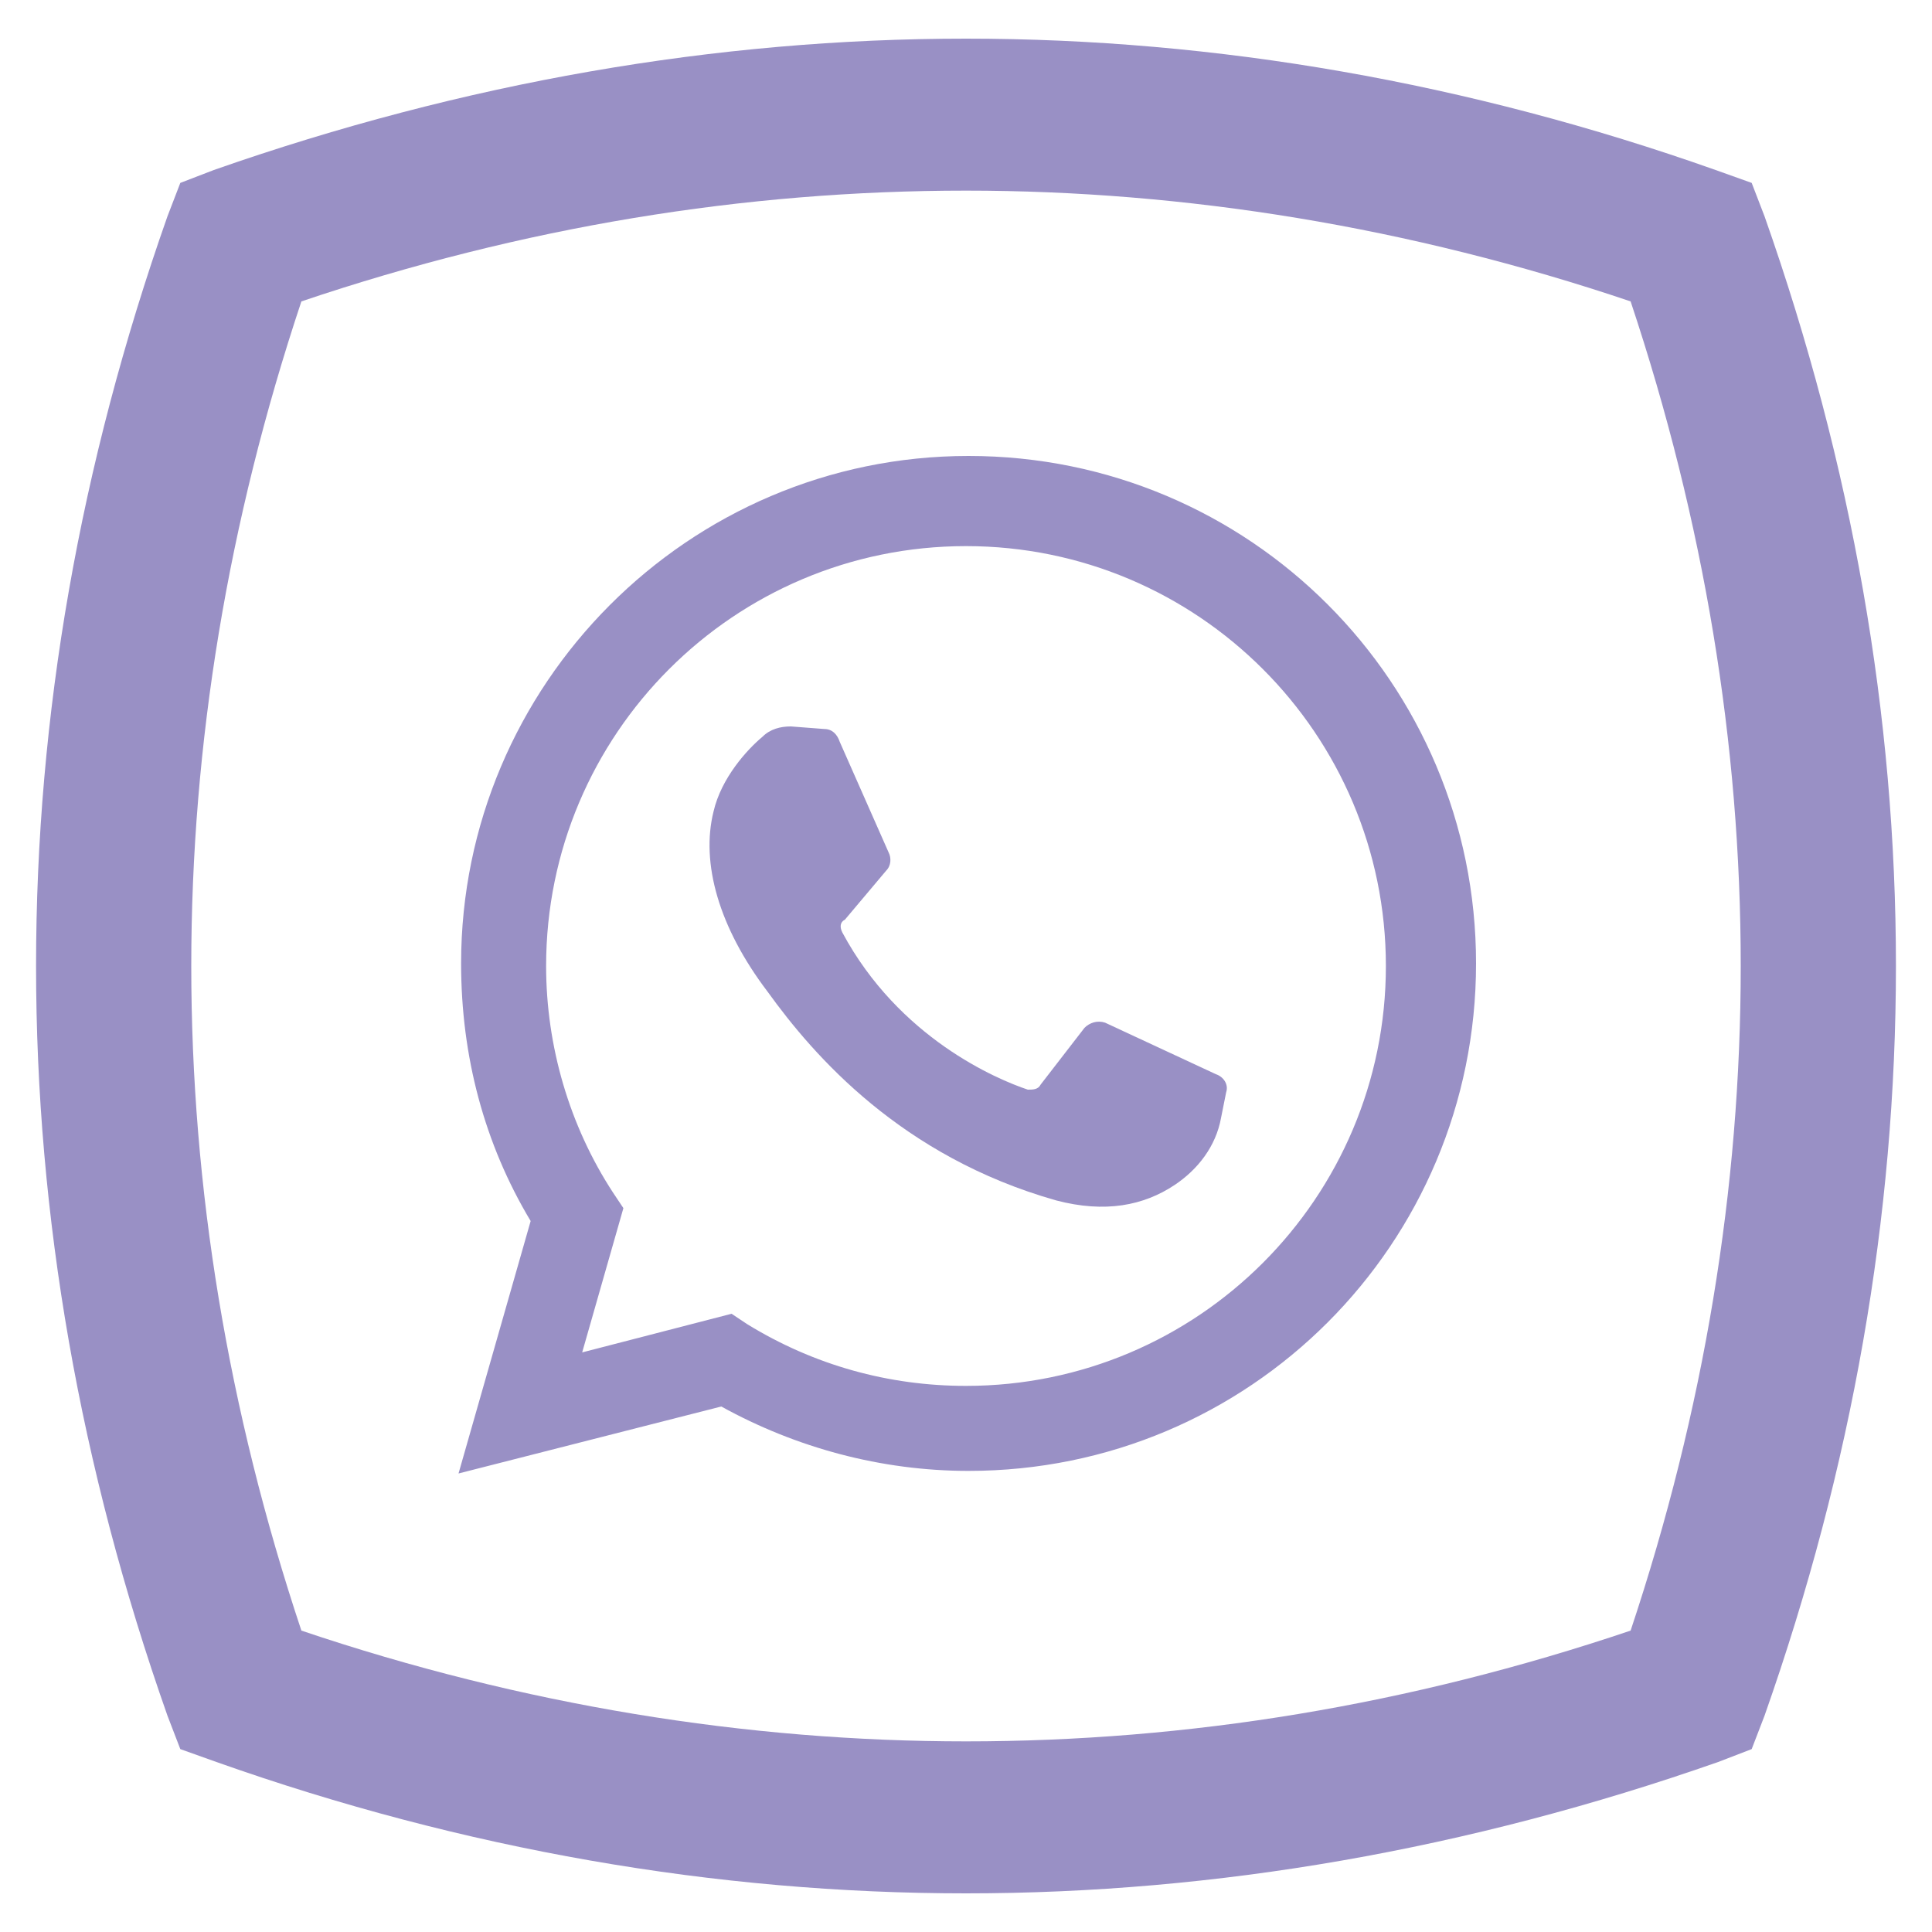 <svg id="Layer_1" style="enable-background:new 0 0 75 75;" version="1.1" viewBox="0 0 75 75" xml:space="preserve" xmlns="http://www.w3.org/2000/svg" xmlns:xlink="http://www.w3.org/1999/xlink"><style type="text/css">
	.st0{fill:#FFE100;}
	.st1{fill:#ED1C24;}
	.st2{fill:#F9A01B;}
	.st3{fill:#67923D;}
	.st4{fill:#9990C5;}
	.st5{fill:#406325;}
</style><g><g><g><g><path class="st4" d="M17.8,57.2l2.8-9.8c-1.8-3-2.7-6.4-2.7-10c0-10.8,8.8-19.7,19.7-19.7s19.7,8.8,19.7,19.7      s-8.8,19.7-19.7,19.7c-3.4,0-6.7-0.9-9.6-2.5L17.8,57.2z M28.4,51l0.6,0.4c2.6,1.6,5.5,2.4,8.5,2.4c9,0,16.3-7.3,16.3-16.3      s-7.3-16.3-16.3-16.3s-16.3,7.3-16.3,16.3c0,3.1,0.9,6.2,2.6,8.8l0.4,0.6l-1.6,5.6L28.4,51z"/><path class="st4" d="M32,28.3l-1.3-0.1c-0.4,0-0.8,0.1-1.1,0.4c-0.6,0.5-1.6,1.6-1.9,2.9c-0.5,2,0.2,4.5,2.1,7      c1.8,2.5,5.2,6.4,11.2,8.1c1.9,0.5,3.4,0.2,4.6-0.6c0.9-0.6,1.6-1.5,1.8-2.6l0.2-1c0.1-0.3-0.1-0.6-0.4-0.7l-4.3-2      c-0.3-0.1-0.6,0-0.8,0.2l-1.7,2.2c-0.1,0.2-0.3,0.2-0.5,0.2c-1.2-0.4-5-2-7.2-6.1c-0.1-0.2-0.1-0.4,0.1-0.5l1.6-1.9      c0.2-0.2,0.2-0.5,0.1-0.7l-1.9-4.3C32.5,28.5,32.3,28.3,32,28.3z"/></g></g></g><g><g><g><g><g><path class="st4" d="M37.5,73.5c-9.7,0-19.5-1.7-29.1-5.1L7,67.9l-0.5-1.3c-6.8-19.3-6.8-38.9,0-58.2L7,7.1l1.3-0.5        C18,3.2,27.8,1.5,37.5,1.5S57,3.2,66.6,6.6L68,7.1l0.5,1.3c6.8,19.3,6.8,38.9,0,58.2L68,67.9l-1.3,0.5        C57,71.8,47.2,73.5,37.5,73.5z M11.7,63.3c8.6,2.9,17.3,4.3,25.8,4.3c8.6,0,17.2-1.4,25.8-4.3c5.7-17.1,5.7-34.5,0-51.6        c-8.6-2.9-17.3-4.3-25.8-4.3c-8.6,0-17.2,1.4-25.8,4.3C6,28.8,6,46.2,11.7,63.3z"/></g></g></g></g></g></g></svg>